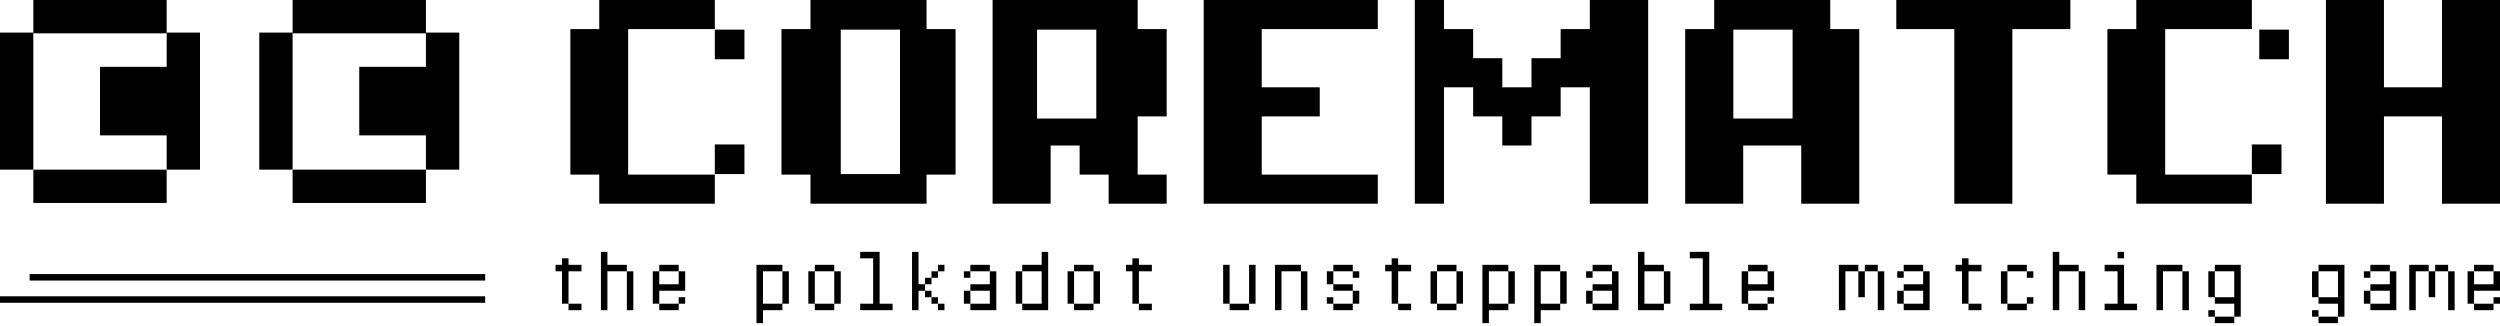 <?xml version="1.0" encoding="UTF-8"?>
<svg width="675px" height="88px" viewBox="0 0 675 88" version="1.1" xmlns="http://www.w3.org/2000/svg" xmlns:xlink="http://www.w3.org/1999/xlink">
    <title>corematch_logo_full</title>
    <g id="Page-1" stroke="none" stroke-width="1" fill="none" fill-rule="evenodd">
        <g id="Artboard" transform="translate(-195, -389)" fill="#000000">
            <g id="corematch_logo_full" transform="translate(195, 389)">
                <path d="M193,55 L193,47.143 L169.6,47.143 L169.6,7.857 L193,7.857 L193,0 L161.8,0 L161.8,7.857 L154,7.857 L154,47.143 L161.8,47.143 L161.8,55 L193,55 Z M201,16 L201,8 L193,8 L193,16 L201,16 Z M201,47 L201,39 L193,39 L193,47 L201,47 Z M250.167,55 L250.167,47.143 L258,47.143 L258,7.857 L250.167,7.857 L250.167,0 L218.833,0 L218.833,7.857 L211,7.857 L211,47.143 L218.833,47.143 L218.833,55 L250.167,55 Z M243,47 L227,47 L227,8 L243,8 L243,47 Z M283.667,55 L283.667,39.286 L291.5,39.286 L291.5,47.143 L299.333,47.143 L299.333,55 L315,55 L315,47.143 L307.167,47.143 L307.167,31.429 L315,31.429 L315,7.857 L307.167,7.857 L307.167,0 L268,0 L268,55 L283.667,55 Z M296,32 L280,32 L280,8 L296,8 L296,32 Z M372,55 L372,47.143 L340.667,47.143 L340.667,31.429 L356.333,31.429 L356.333,23.571 L340.667,23.571 L340.667,7.857 L372,7.857 L372,0 L325,0 L325,55 L372,55 Z M389.875,55 L389.875,23.571 L397.75,23.571 L397.75,31.429 L405.625,31.429 L405.625,39.286 L413.5,39.286 L413.5,31.429 L421.375,31.429 L421.375,23.571 L429.25,23.571 L429.25,55 L445,55 L445,0 L429.25,0 L429.25,7.857 L421.375,7.857 L421.375,15.714 L413.5,15.714 L413.5,23.571 L405.625,23.571 L405.625,15.714 L397.75,15.714 L397.75,7.857 L389.875,7.857 L389.875,0 L382,0 L382,55 L389.875,55 Z M470.667,55 L470.667,39.286 L486.333,39.286 L486.333,55 L502,55 L502,7.857 L494.167,7.857 L494.167,0 L462.833,0 L462.833,7.857 L455,7.857 L455,55 L470.667,55 Z M484,32 L468,32 L468,8 L484,8 L484,32 Z M543.333,55 L543.333,7.857 L559,7.857 L559,0 L512,0 L512,7.857 L527.667,7.857 L527.667,55 L543.333,55 Z M608,55 L608,47.143 L584.6,47.143 L584.6,7.857 L608,7.857 L608,0 L576.8,0 L576.8,7.857 L569,7.857 L569,47.143 L576.8,47.143 L576.8,55 L608,55 Z M618,16 L618,8 L610,8 L610,16 L618,16 Z M616,47 L616,39 L608,39 L608,47 L616,47 Z M643.667,55 L643.667,31.429 L659.333,31.429 L659.333,55 L675,55 L675,0 L659.333,0 L659.333,23.571 L643.667,23.571 L643.667,0 L628,0 L628,55 L643.667,55 Z" id="COREMATCH" fill-rule="nonzero"></path>
                <g id="icon" fill-rule="nonzero">
                    <g id="right" transform="translate(70, 0)">
                        <polygon id="Path" points="9 18.05 9 8.8 0 8.8 0 18.05 0 27.3 0 36.55 0 45.8 9 45.8 9 36.55"></polygon>
                        <polygon id="Path" points="27 9 36 9 45 9 45 0 36 0 27 0 18 0 9 0 9 9 18 9"></polygon>
                        <polygon id="Path" points="27 45.8 18 45.8 9 45.8 9 54.8 18 54.8 27 54.8 36 54.8 45 54.8 45 45.8 36 45.8"></polygon>
                        <polygon id="Path" points="45 8.8 45 18.05 27 18.05 27 36.55 45 36.55 45 45.8 54 45.8 54 36.55 54 27.3 54 18.05 54 8.8"></polygon>
                    </g>
                    <g id="right">
                        <polygon id="Path" points="9 18.05 9 8.8 0 8.8 0 18.05 0 27.3 0 36.55 0 45.8 9 45.8 9 36.55"></polygon>
                        <polygon id="Path" points="27 9 36 9 45 9 45 0 36 0 27 0 18 0 9 0 9 9 18 9"></polygon>
                        <polygon id="Path" points="27 45.8 18 45.8 9 45.8 9 54.8 18 54.8 27 54.8 36 54.8 45 54.8 45 45.8 36 45.8"></polygon>
                        <polygon id="Path" points="45 8.8 45 18.05 27 18.05 27 36.55 45 36.55 45 45.8 54 45.8 54 36.55 54 27.3 54 18.05 54 8.8"></polygon>
                    </g>
                </g>
                <rect id="line" x="0" y="80" width="131" height="1.75"></rect>
                <rect id="line" x="8" y="74" width="123" height="1.75"></rect>
                <path d="M153.5,82 L153.5,73.25 L157,73.25 L157,71.5 L153.5,71.5 L153.5,69.75 L151.75,69.75 L151.75,71.5 L150,71.5 L150,73.25 L151.75,73.25 L151.75,82 L153.5,82 Z M157,83.75 L157,82 L153.5,82 L153.5,83.75 L157,83.75 Z M164,83.75 L164,73.25 L169.25,73.25 L169.25,71.5 L164,71.5 L164,68 L162.25,68 L162.25,83.75 L164,83.75 Z M171,83.75 L171,73.25 L169.25,73.25 L169.25,83.75 L171,83.75 Z M183.25,73.25 L183.25,71.5 L178,71.5 L178,73.25 L183.25,73.25 Z M178,82 L178,78.5 L185,78.5 L185,73.25 L183.25,73.25 L183.25,76.75 L178,76.75 L178,73.25 L176.25,73.25 L176.25,82 L178,82 Z M185,82 L185,80.25 L183.25,80.25 L183.25,82 L185,82 Z M183.25,83.75 L183.25,82 L178,82 L178,83.75 L183.25,83.75 Z M206,87.25 L206,83.75 L211.25,83.75 L211.25,82 L206,82 L206,73.25 L211.25,73.25 L211.25,71.5 L204.25,71.5 L204.25,87.25 L206,87.25 Z M213,82 L213,73.25 L211.25,73.25 L211.25,82 L213,82 Z M225.25,73.25 L225.25,71.5 L220,71.5 L220,73.25 L225.25,73.25 Z M227,82 L227,73.25 L225.25,73.25 L225.25,82 L227,82 Z M220,82 L220,73.25 L218.25,73.25 L218.25,82 L220,82 Z M225.25,83.75 L225.25,82 L220,82 L220,83.75 L225.25,83.75 Z M241,83.75 L241,82 L237.5,82 L237.5,68 L232.25,68 L232.25,69.75 L235.75,69.75 L235.75,82 L232.25,82 L232.25,83.75 L241,83.75 Z M248,83.75 L248,78.5 L249.75,78.5 L249.75,76.75 L248,76.75 L248,68 L246.25,68 L246.25,83.75 L248,83.75 Z M255,73.25 L255,71.5 L253.25,71.5 L253.25,73.25 L255,73.25 Z M253.25,75 L253.25,73.25 L251.5,73.25 L251.5,75 L253.25,75 Z M251.5,76.75 L251.5,75 L249.75,75 L249.75,76.75 L251.5,76.75 Z M251.5,80.25 L251.5,78.5 L249.75,78.5 L249.75,80.25 L251.5,80.25 Z M253.25,82 L253.25,80.25 L251.5,80.25 L251.5,82 L253.25,82 Z M255,83.75 L255,82 L253.25,82 L253.25,83.75 L255,83.75 Z M267.25,73.25 L267.25,71.5 L262,71.5 L262,73.25 L267.25,73.25 Z M262,75 L262,73.25 L260.25,73.25 L260.25,75 L262,75 Z M262,78.5 L267.25,78.5 L267.25,82 L262,82 L262,78.5 Z M262,78.5 L260.25,78.5 L260.25,82 L262,82 L262,83.75 L269,83.75 L269,73.25 L267.25,73.25 L267.25,76.75 L262,76.75 L262,78.5 Z M276,73.25 L281.25,73.25 L281.25,82 L276,82 L276,73.25 Z M276,73.25 L274.25,73.25 L274.25,82 L276,82 L276,83.75 L283,83.75 L283,68 L281.25,68 L281.25,71.5 L276,71.5 L276,73.25 Z M295.25,73.25 L295.25,71.5 L290,71.5 L290,73.25 L295.25,73.25 Z M297,82 L297,73.25 L295.25,73.25 L295.25,82 L297,82 Z M290,82 L290,73.25 L288.25,73.25 L288.25,82 L290,82 Z M295.25,83.75 L295.25,82 L290,82 L290,83.75 L295.25,83.75 Z M307.5,82 L307.5,73.25 L311,73.25 L311,71.5 L307.5,71.5 L307.5,69.75 L305.75,69.75 L305.75,71.5 L304,71.5 L304,73.25 L305.75,73.25 L305.75,82 L307.5,82 Z M311,83.75 L311,82 L307.5,82 L307.5,83.75 L311,83.75 Z M339,82 L339,71.5 L337.25,71.5 L337.25,82 L339,82 Z M332,82 L332,71.5 L330.25,71.5 L330.25,82 L332,82 Z M337.25,83.75 L337.25,82 L332,82 L332,83.75 L337.25,83.75 Z M346,83.75 L346,73.25 L351.25,73.25 L351.25,71.5 L344.25,71.5 L344.25,83.75 L346,83.75 Z M353,83.75 L353,73.25 L351.25,73.25 L351.25,83.75 L353,83.75 Z M365.25,73.25 L365.25,71.5 L360,71.5 L360,73.25 L365.25,73.25 Z M360,76.75 L360,73.25 L358.25,73.25 L358.25,76.75 L360,76.75 Z M367,75 L367,73.25 L365.25,73.25 L365.25,75 L367,75 Z M365.25,78.5 L365.25,76.75 L360,76.75 L360,78.5 L365.25,78.5 Z M367,82 L367,78.5 L365.25,78.5 L365.25,82 L367,82 Z M360,82 L360,80.25 L358.25,80.25 L358.25,82 L360,82 Z M365.25,83.75 L365.25,82 L360,82 L360,83.75 L365.25,83.75 Z M377.5,82 L377.5,73.25 L381,73.25 L381,71.5 L377.5,71.5 L377.5,69.75 L375.75,69.75 L375.75,71.5 L374,71.5 L374,73.25 L375.75,73.25 L375.75,82 L377.5,82 Z M381,83.75 L381,82 L377.5,82 L377.5,83.75 L381,83.75 Z M393.25,73.25 L393.25,71.5 L388,71.5 L388,73.25 L393.25,73.25 Z M395,82 L395,73.25 L393.25,73.25 L393.25,82 L395,82 Z M388,82 L388,73.25 L386.25,73.25 L386.25,82 L388,82 Z M393.25,83.75 L393.25,82 L388,82 L388,83.75 L393.25,83.75 Z M402,87.25 L402,83.75 L407.25,83.75 L407.25,82 L402,82 L402,73.25 L407.25,73.25 L407.25,71.5 L400.25,71.5 L400.25,87.25 L402,87.25 Z M409,82 L409,73.25 L407.25,73.25 L407.25,82 L409,82 Z M416,87.25 L416,83.75 L421.25,83.75 L421.25,82 L416,82 L416,73.25 L421.25,73.25 L421.25,71.5 L414.25,71.5 L414.25,87.25 L416,87.25 Z M423,82 L423,73.25 L421.25,73.25 L421.25,82 L423,82 Z M435.25,73.25 L435.25,71.5 L430,71.5 L430,73.25 L435.25,73.25 Z M430,75 L430,73.25 L428.25,73.25 L428.25,75 L430,75 Z M430,78.5 L435.25,78.5 L435.25,82 L430,82 L430,78.5 Z M430,78.5 L428.25,78.5 L428.25,82 L430,82 L430,83.75 L437,83.75 L437,73.25 L435.25,73.25 L435.25,76.75 L430,76.75 L430,78.5 Z M449.25,83.75 L449.25,82 L444,82 L444,73.25 L449.25,73.25 L449.25,71.5 L444,71.5 L444,68 L442.25,68 L442.25,83.75 L449.25,83.75 Z M451,82 L451,73.25 L449.25,73.25 L449.25,82 L451,82 Z M465,83.75 L465,82 L461.5,82 L461.5,68 L456.25,68 L456.25,69.75 L459.75,69.75 L459.75,82 L456.25,82 L456.25,83.75 L465,83.75 Z M477.25,73.25 L477.25,71.5 L472,71.5 L472,73.25 L477.25,73.25 Z M472,82 L472,78.5 L479,78.5 L479,73.25 L477.25,73.25 L477.25,76.75 L472,76.75 L472,73.25 L470.25,73.25 L470.25,82 L472,82 Z M479,82 L479,80.25 L477.25,80.25 L477.25,82 L479,82 Z M477.25,83.75 L477.25,82 L472,82 L472,83.75 L477.25,83.75 Z M507,73.25 L507,71.5 L503.5,71.5 L503.5,73.25 L507,73.25 Z M498.25,83.75 L498.25,73.25 L501.75,73.25 L501.75,71.5 L496.5,71.5 L496.5,83.75 L498.25,83.75 Z M508.75,83.75 L508.75,73.25 L507,73.25 L507,83.75 L508.75,83.75 Z M503.5,80.25 L503.5,73.25 L501.75,73.25 L501.75,80.25 L503.5,80.25 Z M519.25,73.25 L519.25,71.5 L514,71.5 L514,73.25 L519.25,73.25 Z M514,75 L514,73.25 L512.25,73.25 L512.25,75 L514,75 Z M514,78.5 L519.25,78.5 L519.25,82 L514,82 L514,78.5 Z M514,78.5 L512.25,78.5 L512.25,82 L514,82 L514,83.75 L521,83.75 L521,73.25 L519.25,73.25 L519.25,76.75 L514,76.75 L514,78.5 Z M531.5,82 L531.5,73.25 L535,73.25 L535,71.5 L531.5,71.5 L531.5,69.75 L529.75,69.75 L529.75,71.5 L528,71.5 L528,73.25 L529.75,73.25 L529.75,82 L531.5,82 Z M535,83.75 L535,82 L531.5,82 L531.5,83.75 L535,83.75 Z M547.25,73.25 L547.25,71.5 L542,71.5 L542,73.25 L547.25,73.25 Z M542,82 L542,73.25 L540.25,73.25 L540.25,82 L542,82 Z M549,75 L549,73.25 L547.25,73.25 L547.25,75 L549,75 Z M549,82 L549,80.25 L547.25,80.25 L547.25,82 L549,82 Z M547.25,83.75 L547.25,82 L542,82 L542,83.75 L547.25,83.75 Z M556,83.75 L556,73.25 L561.25,73.25 L561.25,71.5 L556,71.5 L556,68 L554.25,68 L554.25,83.75 L556,83.75 Z M563,83.75 L563,73.25 L561.25,73.25 L561.25,83.75 L563,83.75 Z M573.5,69.75 L573.5,68 L571.75,68 L571.75,69.75 L573.5,69.75 Z M577,83.75 L577,82 L573.5,82 L573.5,71.5 L568.25,71.5 L568.25,73.25 L571.75,73.25 L571.75,82 L568.25,82 L568.25,83.75 L577,83.75 Z M584,83.75 L584,73.25 L589.25,73.25 L589.25,71.5 L582.25,71.5 L582.25,83.75 L584,83.75 Z M591,83.75 L591,73.25 L589.25,73.25 L589.25,83.75 L591,83.75 Z M598,73.25 L603.25,73.25 L603.25,80.25 L598,80.25 L598,73.25 Z M598,85.5 L598,83.75 L596.25,83.75 L596.25,85.5 L598,85.5 Z M603.25,87.25 L603.25,85.5 L598,85.5 L598,87.25 L603.25,87.25 Z M598,73.25 L596.25,73.25 L596.25,80.25 L598,80.25 L598,82 L603.25,82 L603.25,85.5 L605,85.5 L605,71.5 L598,71.5 L598,73.25 Z M626,73.25 L631.25,73.25 L631.25,80.25 L626,80.25 L626,73.25 Z M626,85.5 L626,83.75 L624.25,83.75 L624.25,85.5 L626,85.5 Z M631.25,87.25 L631.25,85.5 L626,85.5 L626,87.25 L631.25,87.25 Z M626,73.25 L624.25,73.25 L624.25,80.25 L626,80.25 L626,82 L631.25,82 L631.25,85.5 L633,85.5 L633,71.5 L626,71.5 L626,73.25 Z M645.25,73.25 L645.25,71.5 L640,71.5 L640,73.25 L645.25,73.25 Z M640,75 L640,73.25 L638.25,73.25 L638.25,75 L640,75 Z M640,78.5 L645.25,78.5 L645.25,82 L640,82 L640,78.5 Z M640,78.5 L638.25,78.5 L638.25,82 L640,82 L640,83.75 L647,83.75 L647,73.25 L645.25,73.25 L645.25,76.75 L640,76.75 L640,78.5 Z M661,73.25 L661,71.5 L657.5,71.5 L657.5,73.25 L661,73.25 Z M652.25,83.75 L652.25,73.25 L655.75,73.25 L655.75,71.5 L650.5,71.5 L650.5,83.75 L652.25,83.75 Z M662.75,83.75 L662.75,73.25 L661,73.25 L661,83.75 L662.75,83.75 Z M657.5,80.25 L657.5,73.25 L655.75,73.25 L655.75,80.25 L657.5,80.25 Z M673.25,73.25 L673.25,71.5 L668,71.5 L668,73.25 L673.25,73.25 Z M668,82 L668,78.5 L675,78.5 L675,73.25 L673.25,73.25 L673.25,76.75 L668,76.75 L668,73.25 L666.25,73.25 L666.25,82 L668,82 Z M675,82 L675,80.25 L673.25,80.25 L673.25,82 L675,82 Z M673.25,83.75 L673.25,82 L668,82 L668,83.75 L673.25,83.75 Z" id="motto" fill-rule="nonzero"></path>
            </g>
        </g>
    </g>
</svg>